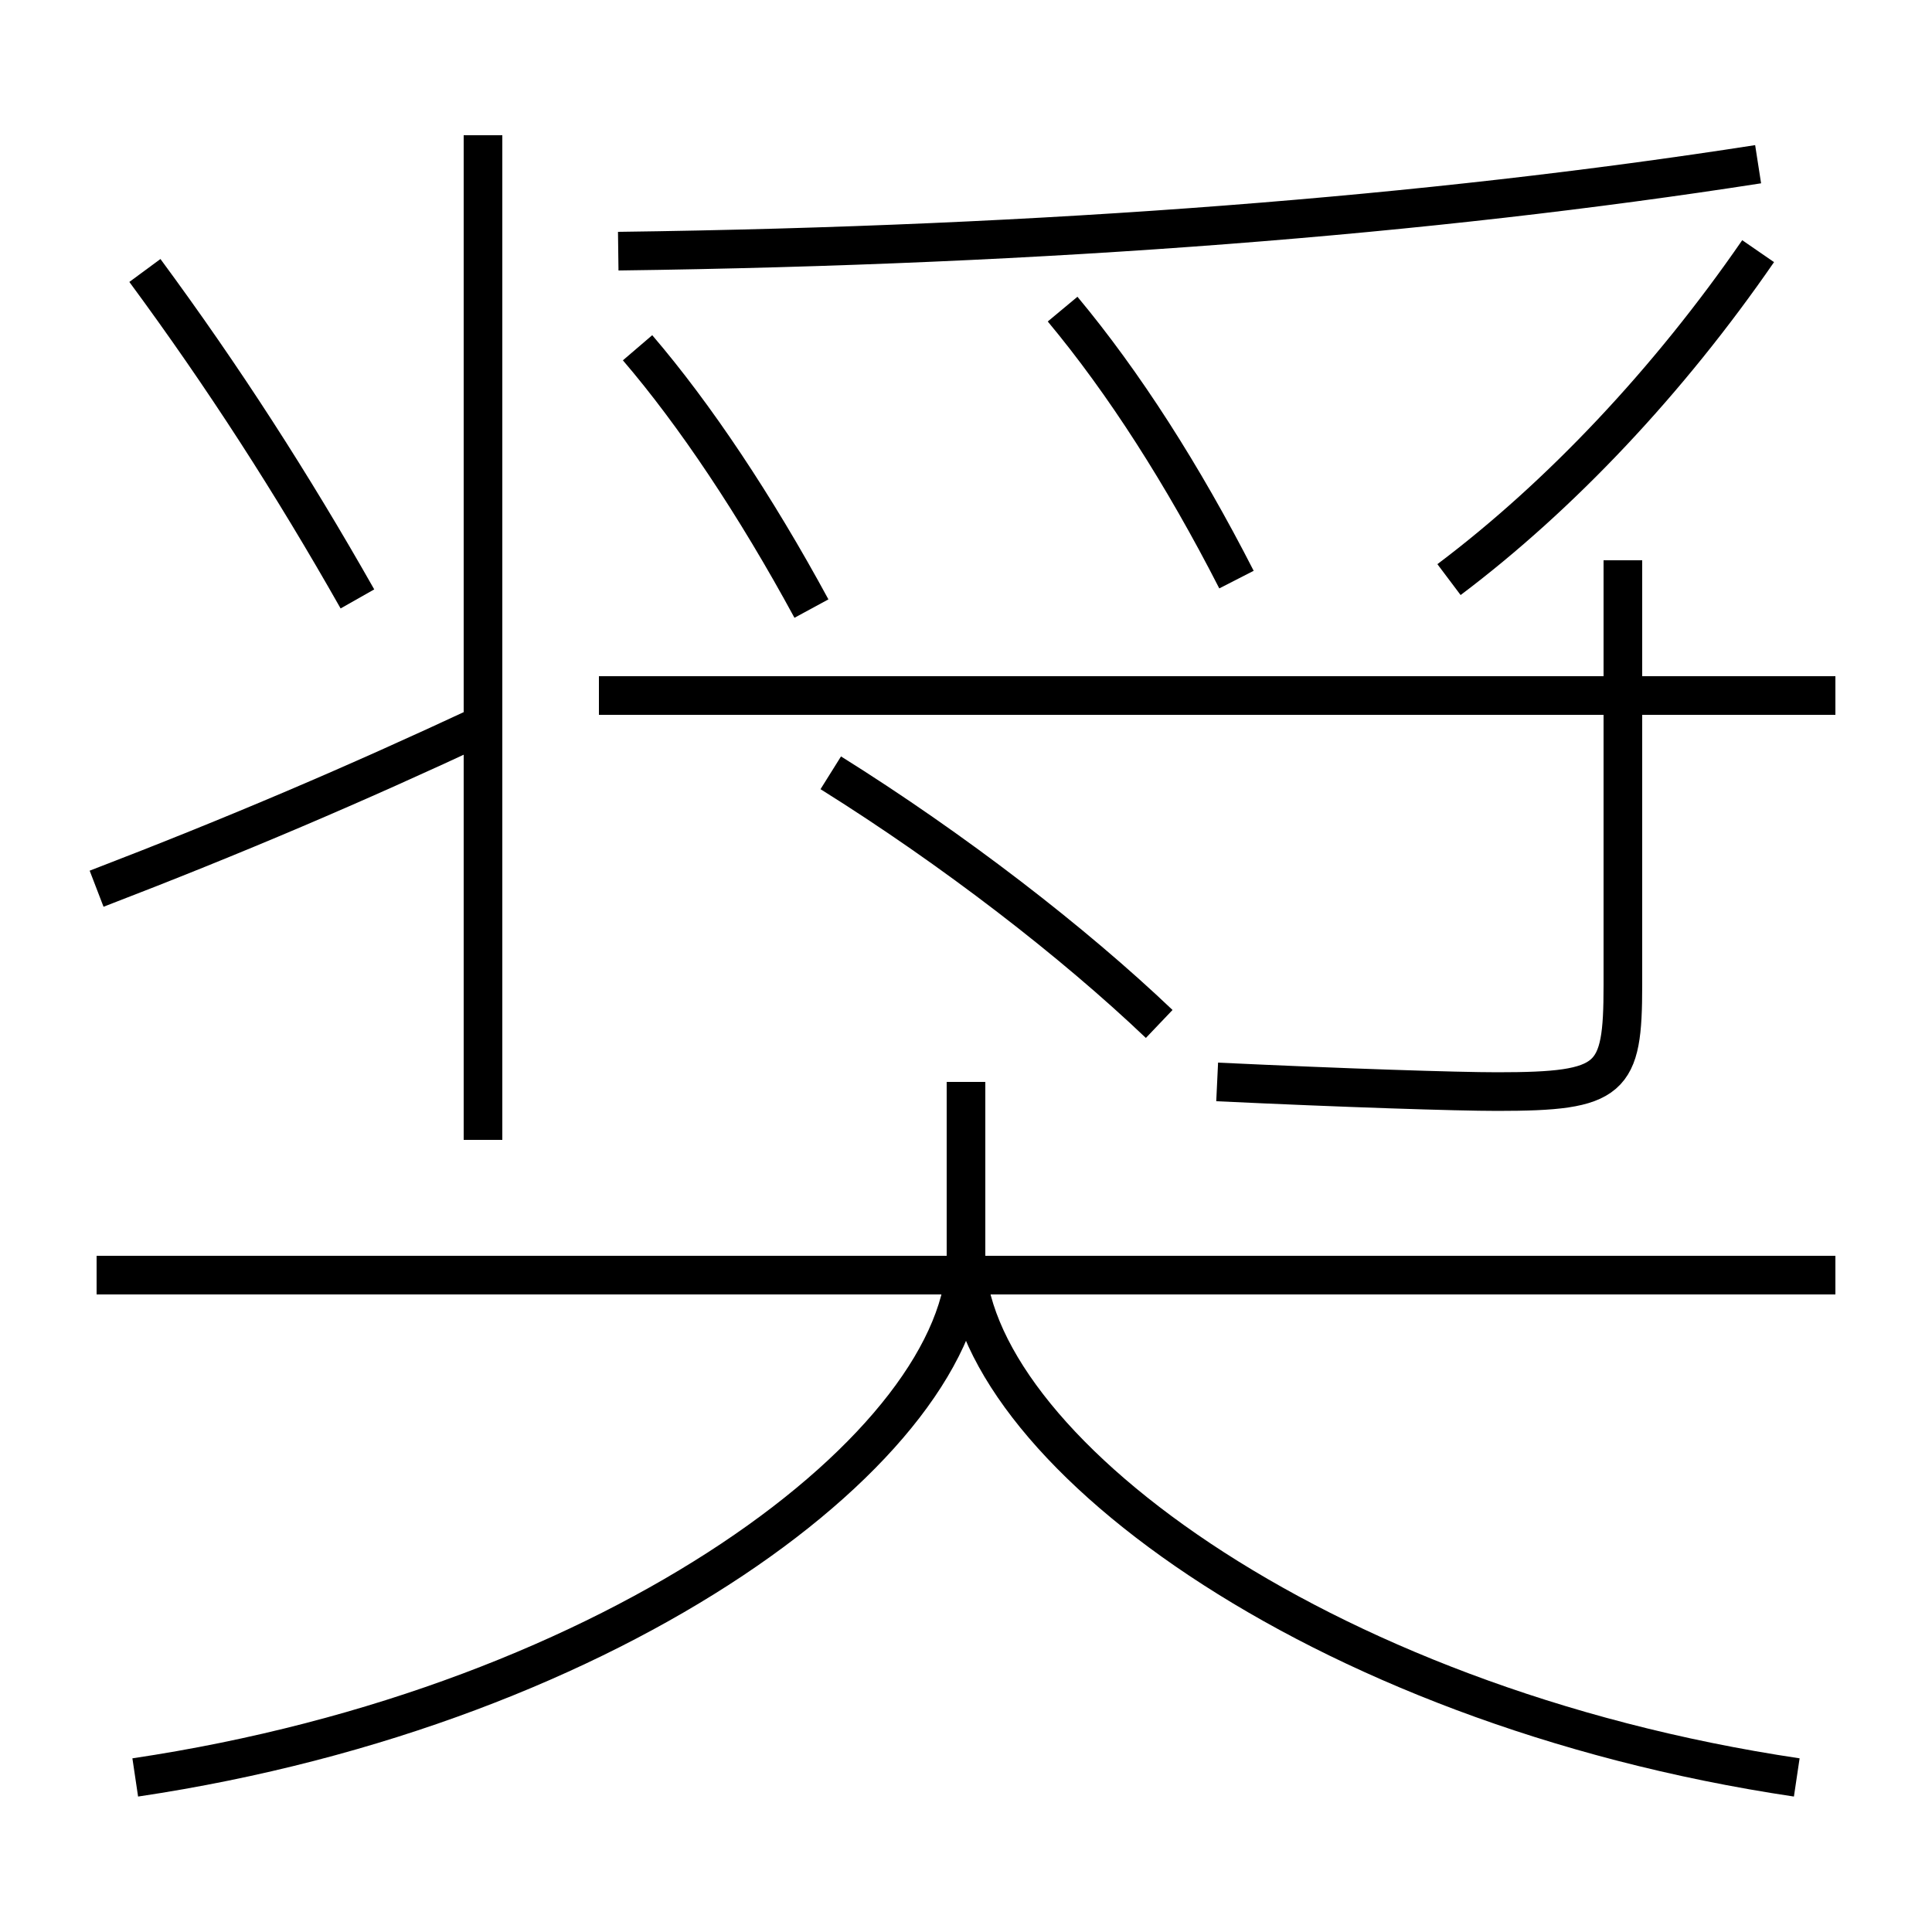 <?xml version='1.0' encoding='utf-8'?>
<svg xmlns="http://www.w3.org/2000/svg" height="100px" version="1.0" viewBox="0 0 100 100" width="100px" x="0px" y="0px">
<line fill="none" stroke="#000000" stroke-width="2" x1="5" x2="95" y1="66" y2="66" /><line fill="none" stroke="#000000" stroke-width="2" x1="25" x2="25" y1="59" y2="7" /><line fill="none" stroke="#000000" stroke-width="2" x1="95" x2="31" y1="36" y2="36" /><path d="M7,92 c25.047,-3.729 43,-17.337 43,-27 v-9.0" fill="none" stroke="#000000" stroke-width="2" /><path d="M93,92 c-25.047,-3.729 -43,-17.337 -43,-27" fill="none" stroke="#000000" stroke-width="2" /><path d="M7.5,14 c4.061,5.507 7.621,11.035 11,17" fill="none" stroke="#000000" stroke-width="2" /><path d="M25,37.5 c-6.69,3.124 -12.756,5.715 -20,8.5" fill="none" stroke="#000000" stroke-width="2" /><path d="M84,29 v22.0 c0,4.915 -0.531,5.5 -6.5,5.5 c-2.103,0 -7.916,-0.188 -14.5,-0.5" fill="none" stroke="#000000" stroke-width="2" /><path d="M60,53 c-4.439,-4.229 -10.625,-9.014 -17,-13" fill="none" stroke="#000000" stroke-width="2" /><path d="M42,31.5 c-2.895,-5.339 -6.027,-10.03 -9,-13.5" fill="none" stroke="#000000" stroke-width="2" /><path d="M64,30 c-2.775,-5.426 -5.824,-10.188 -9,-14" fill="none" stroke="#000000" stroke-width="2" /><path d="M75,30 c5.78,-4.349 11.383,-10.3 16,-17" fill="none" stroke="#000000" stroke-width="2" /><path d="M32,13 c22.26,-0.29 41.973,-1.851 59,-4.5" fill="none" stroke="#000000" stroke-width="2" /></svg>